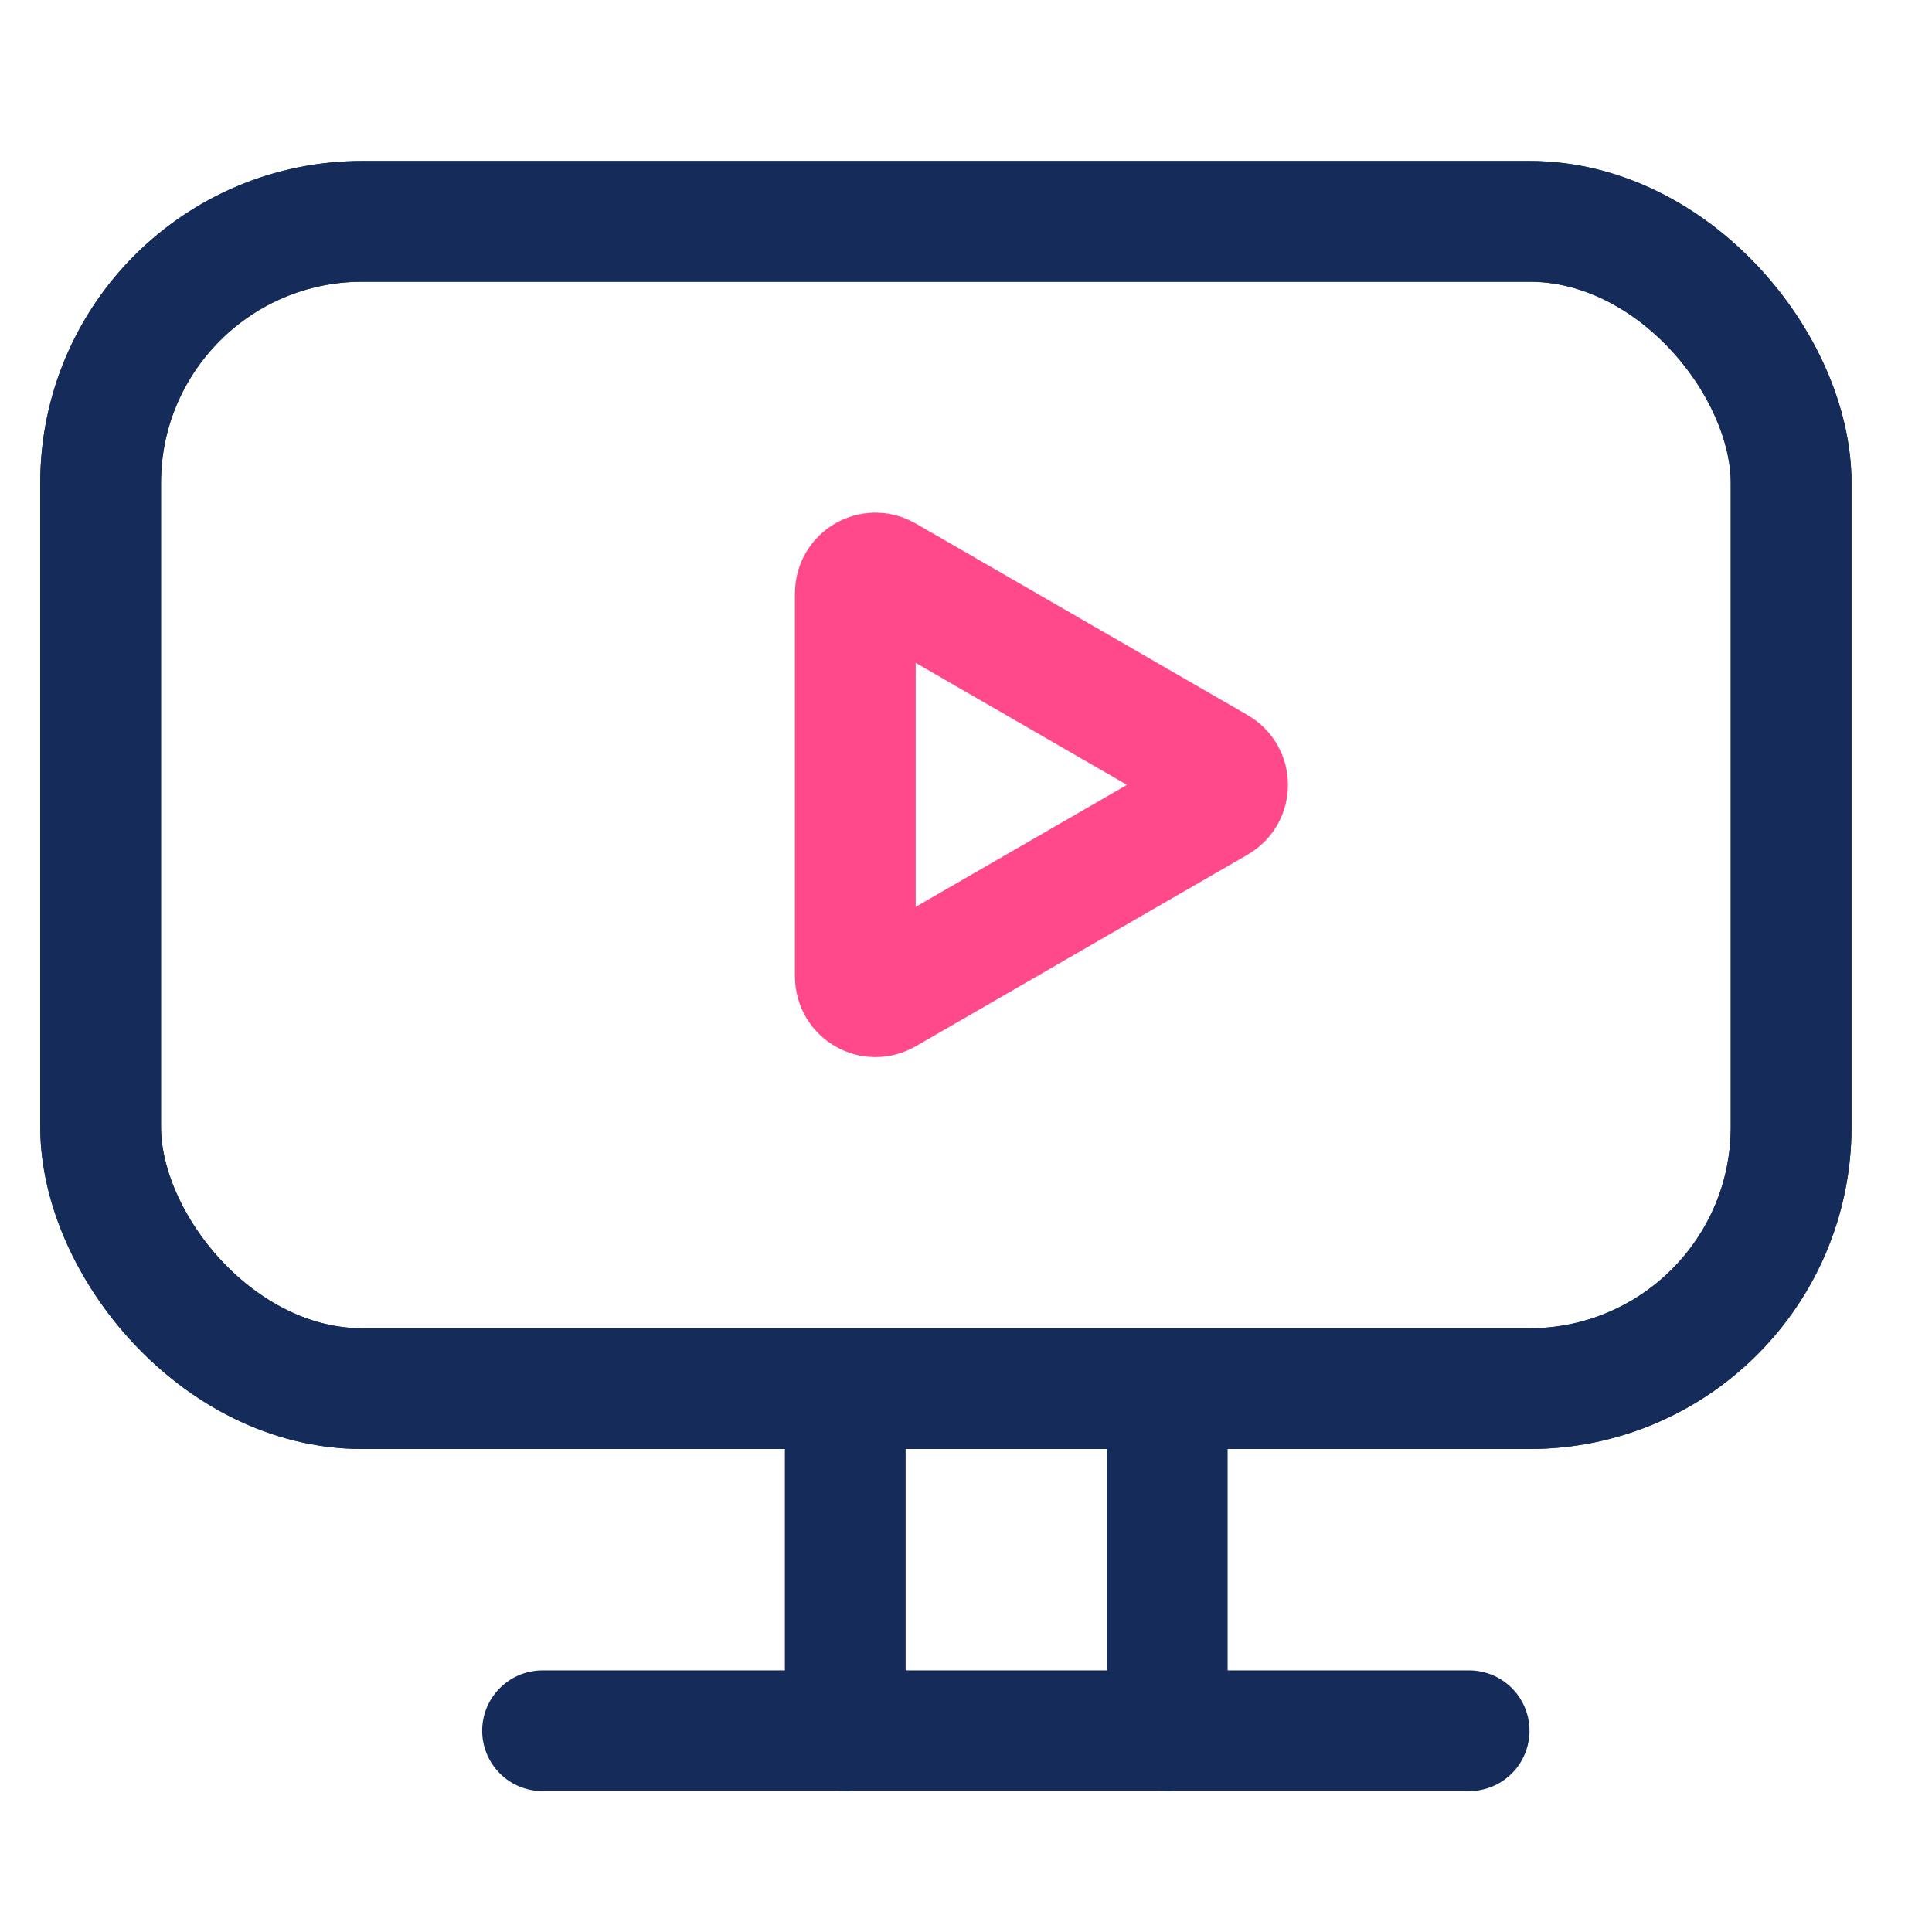<svg width="48" height="48" viewBox="0 0 48 48" fill="none" xmlns="http://www.w3.org/2000/svg">
<rect x="2.5" y="5.5" width="42" height="29" rx="6.5" stroke="#152C5B" stroke-width="3"/>
<rect x="2.5" y="5.5" width="42" height="29" rx="6.5" stroke="#152C5B" stroke-width="3"/>
<path d="M21 36C21 41.861 21 43.104 21 42.993" stroke="#152C5B" stroke-width="3" stroke-linecap="round" stroke-linejoin="round"/>
<path d="M29 36C29 41.861 29 43.104 29 42.993" stroke="#152C5B" stroke-width="3" stroke-linecap="round" stroke-linejoin="round"/>
<path d="M36.5 43C17.242 43 13.135 43 13.5 43" stroke="#152C5B" stroke-width="3" stroke-linecap="round" stroke-linejoin="round"/>
<path d="M30.25 19.067C30.583 19.259 30.583 19.741 30.25 19.933L22 24.696C21.667 24.889 21.25 24.648 21.25 24.263L21.25 14.737C21.25 14.352 21.667 14.111 22 14.304L30.25 19.067Z" stroke="#FF498B" stroke-width="3" stroke-linecap="round" stroke-linejoin="round"/>
</svg>
